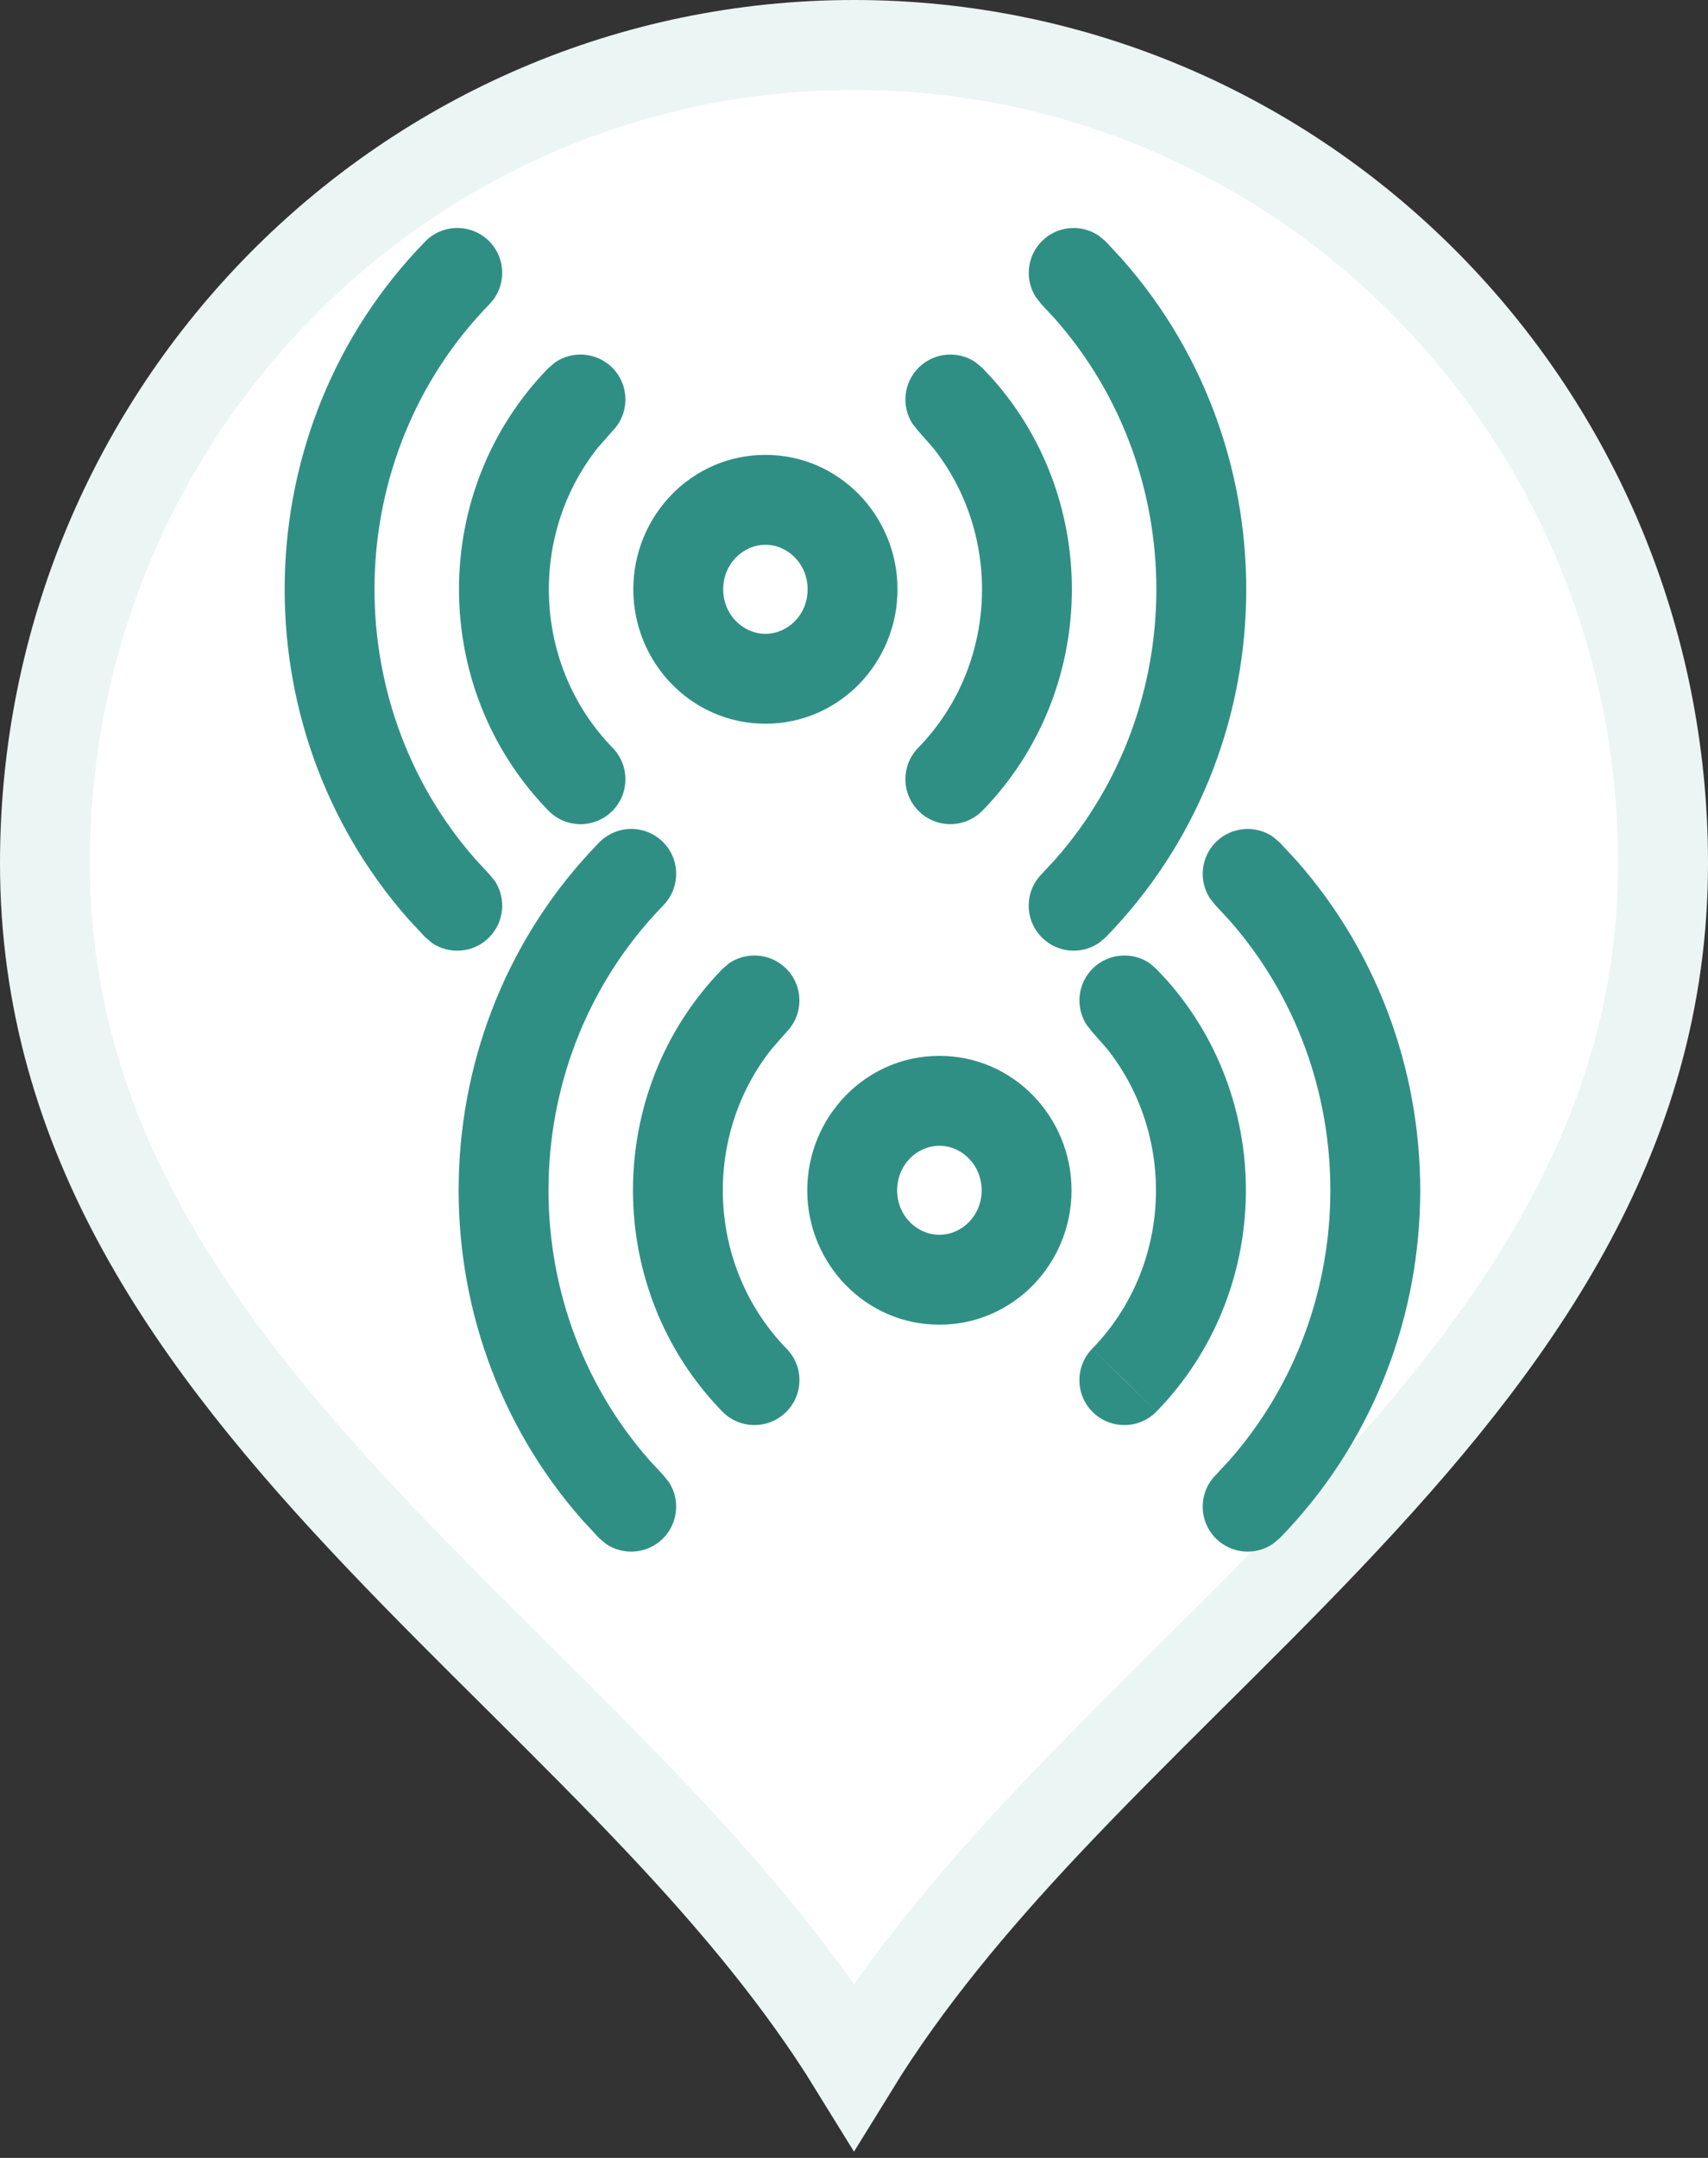 <svg width="19" height="24" viewBox="0 0 19 24" fill="none" xmlns="http://www.w3.org/2000/svg">
<rect x="0" y="0" width="19" height="24" fill="#333333" stroke="none"/>
<path d="M9.5 0.5C14.466 0.5 18.5 4.569 18.5 9.6C18.5 12.648 16.838 14.925 14.778 17.094C14.265 17.634 13.732 18.163 13.197 18.694C12.665 19.224 12.13 19.756 11.622 20.297C10.827 21.143 10.086 22.026 9.5 22.977C8.914 22.026 8.173 21.143 7.378 20.297C6.87 19.756 6.335 19.224 5.803 18.694C5.268 18.163 4.735 17.634 4.222 17.094C2.161 14.925 0.5 12.648 0.5 9.6C0.5 4.569 4.534 0.5 9.5 0.5Z" fill="white" stroke="#EBF5F4"/>
<path d="M6.664 9.371C6.857 9.173 7.173 9.168 7.371 9.361C7.569 9.553 7.572 9.87 7.38 10.068C5.729 11.762 5.677 14.482 7.225 16.241L7.38 16.408L7.443 16.487C7.569 16.682 7.543 16.946 7.371 17.115C7.198 17.283 6.934 17.302 6.741 17.171L6.664 17.106L6.475 16.902C4.583 14.754 4.646 11.441 6.664 9.371ZM13.53 9.361C13.703 9.193 13.967 9.175 14.159 9.305L14.237 9.371L14.426 9.575C16.317 11.723 16.255 15.035 14.237 17.106L14.159 17.171C13.967 17.302 13.703 17.283 13.53 17.115C13.333 16.922 13.328 16.605 13.521 16.408L13.676 16.241C15.173 14.539 15.174 11.937 13.676 10.235L13.521 10.068L13.458 9.989C13.332 9.793 13.357 9.529 13.53 9.361ZM8.112 10.712C8.305 10.582 8.569 10.601 8.742 10.769C8.94 10.962 8.943 11.278 8.751 11.476L8.585 11.665C7.808 12.643 7.863 14.089 8.751 15.001C8.944 15.198 8.94 15.515 8.742 15.707C8.544 15.9 8.228 15.896 8.035 15.699C6.71 14.338 6.71 12.138 8.035 10.778L8.112 10.712ZM12.865 15.699C12.672 15.896 12.356 15.9 12.158 15.707C11.961 15.515 11.957 15.198 12.149 15.001L12.865 15.699ZM12.158 10.769C12.331 10.601 12.596 10.582 12.788 10.712L12.865 10.778L12.986 10.908C14.19 12.274 14.149 14.381 12.865 15.699L12.508 15.349L12.149 15.001C13.037 14.089 13.092 12.643 12.315 11.665L12.149 11.476L12.086 11.396C11.961 11.2 11.986 10.938 12.158 10.769ZM10.45 11.743C11.274 11.743 11.919 12.425 11.92 13.238C11.92 14.051 11.274 14.733 10.45 14.733C9.626 14.733 8.98 14.051 8.98 13.238C8.981 12.425 9.627 11.743 10.45 11.743ZM10.45 12.743C10.203 12.743 9.981 12.952 9.98 13.238C9.98 13.524 10.203 13.733 10.45 13.733C10.697 13.733 10.92 13.524 10.92 13.238C10.919 12.953 10.697 12.743 10.45 12.743ZM4.729 2.687C4.921 2.489 5.238 2.485 5.436 2.677C5.633 2.87 5.637 3.187 5.444 3.384C3.793 5.079 3.742 7.798 5.289 9.557L5.444 9.724L5.508 9.803C5.633 9.999 5.608 10.262 5.436 10.431C5.263 10.6 4.998 10.618 4.806 10.488L4.729 10.422L4.539 10.218C2.648 8.07 2.711 4.758 4.729 2.687ZM11.595 2.677C11.768 2.509 12.031 2.491 12.224 2.622L12.302 2.687L12.49 2.891C14.382 5.039 14.319 8.352 12.302 10.422L12.224 10.488C12.031 10.618 11.768 10.6 11.595 10.431C11.397 10.238 11.392 9.922 11.585 9.724L11.74 9.557C13.238 7.855 13.238 5.253 11.74 3.551L11.585 3.384L11.523 3.305C11.397 3.109 11.422 2.846 11.595 2.677ZM6.177 4.029C6.369 3.898 6.634 3.917 6.807 4.085C7.004 4.278 7.008 4.595 6.815 4.792L6.649 4.981C5.873 5.959 5.928 7.406 6.815 8.317C7.008 8.515 7.004 8.831 6.807 9.024C6.609 9.217 6.292 9.213 6.1 9.015C4.775 7.655 4.774 5.454 6.1 4.094L6.177 4.029ZM10.93 9.015C10.737 9.213 10.42 9.216 10.223 9.024C10.025 8.831 10.021 8.515 10.214 8.317L10.93 9.015ZM10.223 4.085C10.396 3.917 10.66 3.898 10.852 4.029L10.93 4.094L11.051 4.224C12.254 5.591 12.213 7.697 10.93 9.015L10.572 8.666L10.214 8.317C11.102 7.406 11.157 5.959 10.38 4.981L10.214 4.792L10.15 4.712C10.025 4.517 10.05 4.254 10.223 4.085ZM8.515 5.059C9.338 5.059 9.984 5.741 9.984 6.554C9.984 7.368 9.339 8.049 8.515 8.049C7.691 8.049 7.045 7.368 7.045 6.554C7.045 5.741 7.691 5.059 8.515 5.059ZM8.515 6.059C8.268 6.059 8.045 6.269 8.045 6.554C8.045 6.84 8.268 7.049 8.515 7.049C8.762 7.049 8.984 6.84 8.984 6.554C8.984 6.269 8.762 6.059 8.515 6.059Z" fill="#308F85"/>
</svg>
